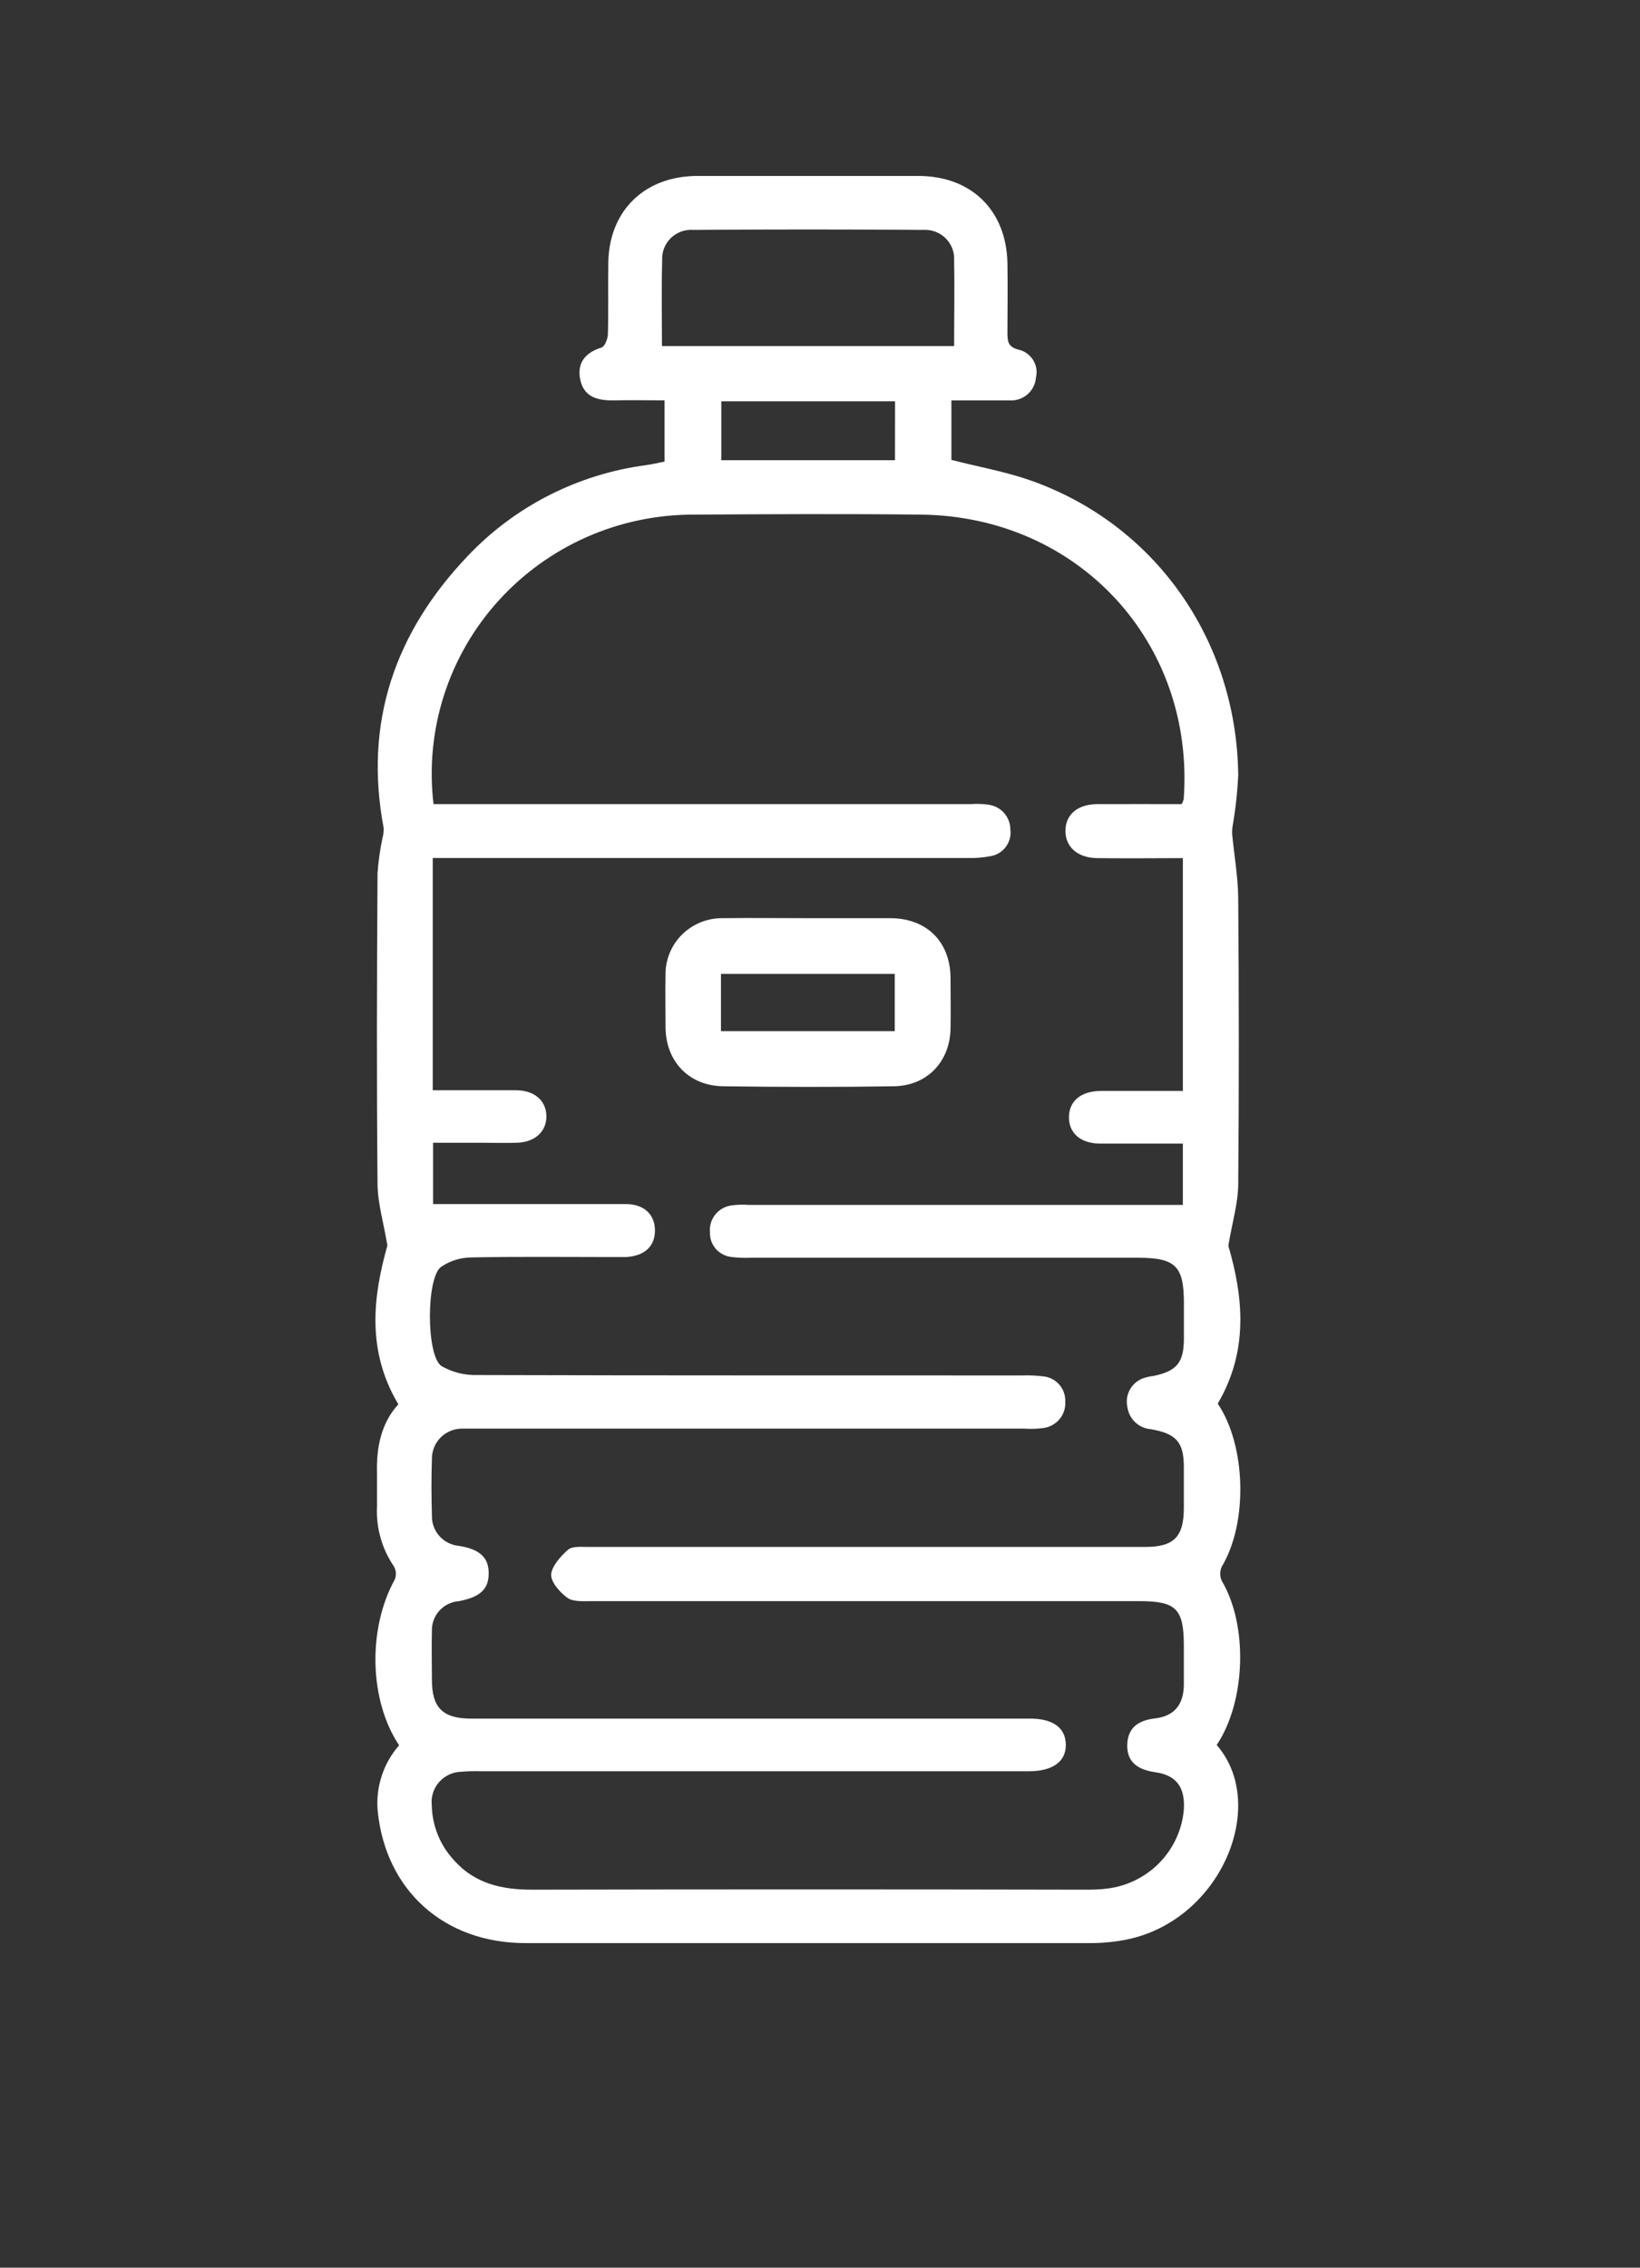 <svg width="55" height="76" viewBox="0 0 55 76" fill="none" xmlns="http://www.w3.org/2000/svg">
<rect x="0" y="0" width="55" height="76" fill="#333333" stroke="none"/>
<path d="M13.385 58.492C12.38 56.988 12.326 54.591 13.238 52.939C13.267 52.869 13.28 52.792 13.276 52.716C13.271 52.64 13.249 52.566 13.212 52.499C12.805 51.904 12.606 51.194 12.644 50.477C12.644 50.111 12.644 49.743 12.644 49.378C12.618 48.506 12.784 47.693 13.359 47.064C12.282 45.259 12.513 43.438 12.992 41.742C12.864 40.974 12.668 40.328 12.661 39.68C12.63 36.209 12.639 32.739 12.661 29.268C12.689 28.868 12.745 28.471 12.829 28.078C12.859 27.97 12.871 27.858 12.866 27.745C12.198 24.217 13.242 21.197 15.684 18.636C17.269 16.962 19.391 15.885 21.688 15.586C21.88 15.558 22.069 15.514 22.286 15.47V13.418C21.737 13.418 21.181 13.404 20.628 13.418C20.074 13.431 19.588 13.332 19.459 12.723C19.347 12.168 19.618 11.821 20.172 11.648C20.284 11.613 20.382 11.356 20.387 11.199C20.408 10.389 20.387 9.579 20.401 8.769C20.441 7.047 21.63 5.902 23.38 5.897C25.852 5.897 28.324 5.897 30.798 5.897C32.58 5.897 33.751 7.054 33.786 8.818C33.8 9.588 33.786 10.361 33.786 11.132C33.786 11.412 33.786 11.627 34.162 11.719C34.263 11.743 34.358 11.786 34.442 11.846C34.526 11.906 34.596 11.983 34.65 12.07C34.704 12.158 34.74 12.255 34.756 12.357C34.771 12.458 34.766 12.561 34.741 12.661C34.724 12.877 34.621 13.077 34.456 13.219C34.291 13.361 34.076 13.433 33.858 13.42C33.22 13.42 32.583 13.42 31.907 13.42V15.412C32.797 15.644 33.681 15.796 34.517 16.086C38.722 17.543 41.47 21.433 41.526 25.971C41.499 26.543 41.437 27.113 41.339 27.678C41.324 27.77 41.319 27.863 41.323 27.956C41.391 28.678 41.522 29.4 41.526 30.124C41.55 33.306 41.554 36.487 41.526 39.666C41.526 40.314 41.325 40.962 41.194 41.749C41.683 43.427 41.895 45.245 40.839 47.041C41.79 48.448 41.856 51.035 40.977 52.499C40.941 52.576 40.922 52.659 40.922 52.743C40.922 52.828 40.941 52.911 40.977 52.988C41.856 54.464 41.785 57.016 40.804 58.483C42.556 60.492 40.949 64.372 37.767 65.006C37.367 65.084 36.96 65.123 36.552 65.122C30.245 65.122 23.937 65.122 17.628 65.122C14.894 65.122 12.929 63.356 12.665 60.681C12.632 60.287 12.678 59.891 12.802 59.515C12.925 59.139 13.123 58.791 13.385 58.492ZM39.627 26.949C39.656 26.898 39.68 26.844 39.697 26.787C40.08 21.546 36.171 17.3 30.877 17.247C28.347 17.219 25.814 17.231 23.284 17.247C22.043 17.242 20.814 17.497 19.68 17.997C18.546 18.497 17.532 19.23 16.705 20.147C15.878 21.064 15.257 22.145 14.884 23.318C14.511 24.491 14.393 25.728 14.539 26.949H32.564C32.758 26.934 32.953 26.94 33.146 26.968C33.351 26.994 33.539 27.095 33.676 27.249C33.812 27.404 33.886 27.603 33.884 27.808C33.91 28.012 33.855 28.218 33.731 28.383C33.607 28.549 33.423 28.66 33.218 28.694C32.97 28.742 32.718 28.762 32.466 28.756C26.723 28.756 20.98 28.756 15.238 28.756H14.513V36.538C15.471 36.538 16.382 36.538 17.298 36.538C17.92 36.538 18.314 36.883 18.324 37.399C18.333 37.915 17.948 38.281 17.333 38.299C16.943 38.311 16.555 38.299 16.165 38.299H14.525V40.354H15.21C17.137 40.354 19.064 40.354 20.992 40.354C21.588 40.354 21.948 40.689 21.964 41.203C21.983 41.754 21.632 42.089 21.001 42.129C20.845 42.129 20.691 42.129 20.534 42.129C18.957 42.129 17.38 42.11 15.803 42.142C15.44 42.146 15.085 42.257 14.787 42.462C14.289 42.843 14.294 45.44 14.805 45.782C15.169 45.991 15.584 46.096 16.004 46.083C22.097 46.101 28.19 46.094 34.283 46.097C34.517 46.089 34.752 46.099 34.984 46.127C35.191 46.147 35.383 46.244 35.521 46.399C35.658 46.553 35.731 46.754 35.725 46.96C35.742 47.175 35.675 47.389 35.538 47.556C35.4 47.724 35.203 47.833 34.987 47.86C34.775 47.888 34.56 47.894 34.346 47.879H16.009C15.833 47.879 15.658 47.879 15.483 47.879C15.217 47.883 14.963 47.99 14.776 48.178C14.59 48.366 14.485 48.619 14.485 48.883C14.464 49.519 14.466 50.155 14.485 50.792C14.477 51.045 14.568 51.292 14.738 51.482C14.909 51.671 15.146 51.789 15.401 51.81C16.102 51.925 16.392 52.206 16.389 52.735C16.387 53.265 16.095 53.527 15.392 53.661C15.136 53.68 14.898 53.797 14.728 53.988C14.559 54.179 14.472 54.428 14.485 54.681C14.469 55.221 14.485 55.762 14.485 56.301C14.485 57.227 14.845 57.595 15.789 57.597C17.034 57.597 18.282 57.597 19.527 57.597H34.538C35.312 57.597 35.73 57.9 35.744 58.46C35.758 59.02 35.325 59.358 34.519 59.362H16.114C15.899 59.355 15.685 59.36 15.471 59.379C15.329 59.382 15.189 59.415 15.06 59.475C14.932 59.535 14.817 59.621 14.724 59.728C14.63 59.834 14.561 59.959 14.519 60.094C14.477 60.228 14.464 60.37 14.481 60.51C14.495 61.191 14.76 61.844 15.226 62.345C15.927 63.134 16.84 63.333 17.859 63.331C24.011 63.318 30.164 63.318 36.316 63.331C36.587 63.331 36.861 63.331 37.132 63.294C37.801 63.212 38.422 62.905 38.89 62.423C39.358 61.941 39.645 61.315 39.702 60.649C39.748 59.913 39.468 59.492 38.727 59.392C38.166 59.307 37.793 59.064 37.804 58.483C37.816 57.902 38.173 57.657 38.739 57.59C39.384 57.514 39.687 57.127 39.702 56.491C39.702 56.047 39.702 55.605 39.702 55.16C39.702 53.92 39.447 53.661 38.215 53.661C32.083 53.661 25.951 53.661 19.819 53.661C19.55 53.661 19.221 53.686 19.029 53.55C18.777 53.367 18.476 53.029 18.485 52.77C18.494 52.511 18.796 52.159 19.048 51.939C19.191 51.815 19.492 51.844 19.721 51.844C21.59 51.844 23.459 51.844 25.328 51.844H38.412C39.365 51.844 39.699 51.507 39.702 50.551C39.702 50.088 39.702 49.626 39.702 49.163C39.702 48.332 39.447 48.047 38.599 47.899C38.403 47.884 38.218 47.803 38.075 47.67C37.931 47.537 37.839 47.359 37.811 47.166C37.766 46.976 37.789 46.776 37.877 46.601C37.965 46.426 38.112 46.287 38.293 46.208C38.42 46.16 38.552 46.128 38.688 46.113C39.461 45.951 39.697 45.669 39.704 44.887C39.704 44.482 39.704 44.077 39.704 43.672C39.704 42.427 39.423 42.152 38.153 42.152H25.186C24.972 42.161 24.758 42.153 24.546 42.129C24.339 42.11 24.148 42.014 24.011 41.86C23.873 41.706 23.802 41.505 23.81 41.3C23.789 41.085 23.854 40.871 23.99 40.703C24.126 40.534 24.323 40.425 24.539 40.398C24.731 40.371 24.926 40.366 25.12 40.382H39.669V38.327C38.734 38.327 37.814 38.327 36.905 38.327C36.239 38.327 35.842 37.975 35.849 37.434C35.856 36.892 36.258 36.566 36.923 36.561C37.832 36.561 38.741 36.561 39.669 36.561V28.759C38.683 28.759 37.732 28.773 36.783 28.759C36.122 28.745 35.725 28.375 35.732 27.833C35.739 27.292 36.143 26.954 36.804 26.949C37.758 26.945 38.692 26.949 39.627 26.949ZM22.2 11.599H31.998C31.998 10.606 32.017 9.662 31.998 8.72C32.006 8.584 31.984 8.447 31.934 8.32C31.884 8.193 31.807 8.077 31.709 7.981C31.611 7.885 31.493 7.811 31.364 7.763C31.235 7.716 31.096 7.696 30.959 7.705C28.392 7.686 25.822 7.686 23.249 7.705C23.111 7.695 22.973 7.714 22.843 7.762C22.714 7.809 22.596 7.883 22.497 7.979C22.399 8.074 22.322 8.19 22.272 8.317C22.222 8.445 22.2 8.582 22.207 8.718C22.181 9.662 22.2 10.604 22.2 11.599ZM30.017 13.45H24.19V15.424H30.015L30.017 13.45Z" fill="white"/>
<path d="M27.112 30.772C28.025 30.772 28.939 30.772 29.852 30.772C31.072 30.772 31.859 31.554 31.878 32.75C31.878 33.329 31.889 33.907 31.878 34.483C31.852 35.587 31.09 36.39 29.974 36.406C28.07 36.436 26.163 36.431 24.259 36.406C23.114 36.392 22.341 35.587 22.32 34.456C22.32 33.858 22.306 33.261 22.32 32.664C22.317 32.413 22.366 32.164 22.462 31.932C22.558 31.7 22.701 31.49 22.881 31.313C23.061 31.137 23.276 30.998 23.511 30.905C23.747 30.812 23.998 30.767 24.252 30.772C25.207 30.76 26.158 30.772 27.112 30.772ZM24.179 34.557H30.006V32.639H24.179V34.557Z" fill="white"/>
</svg>
